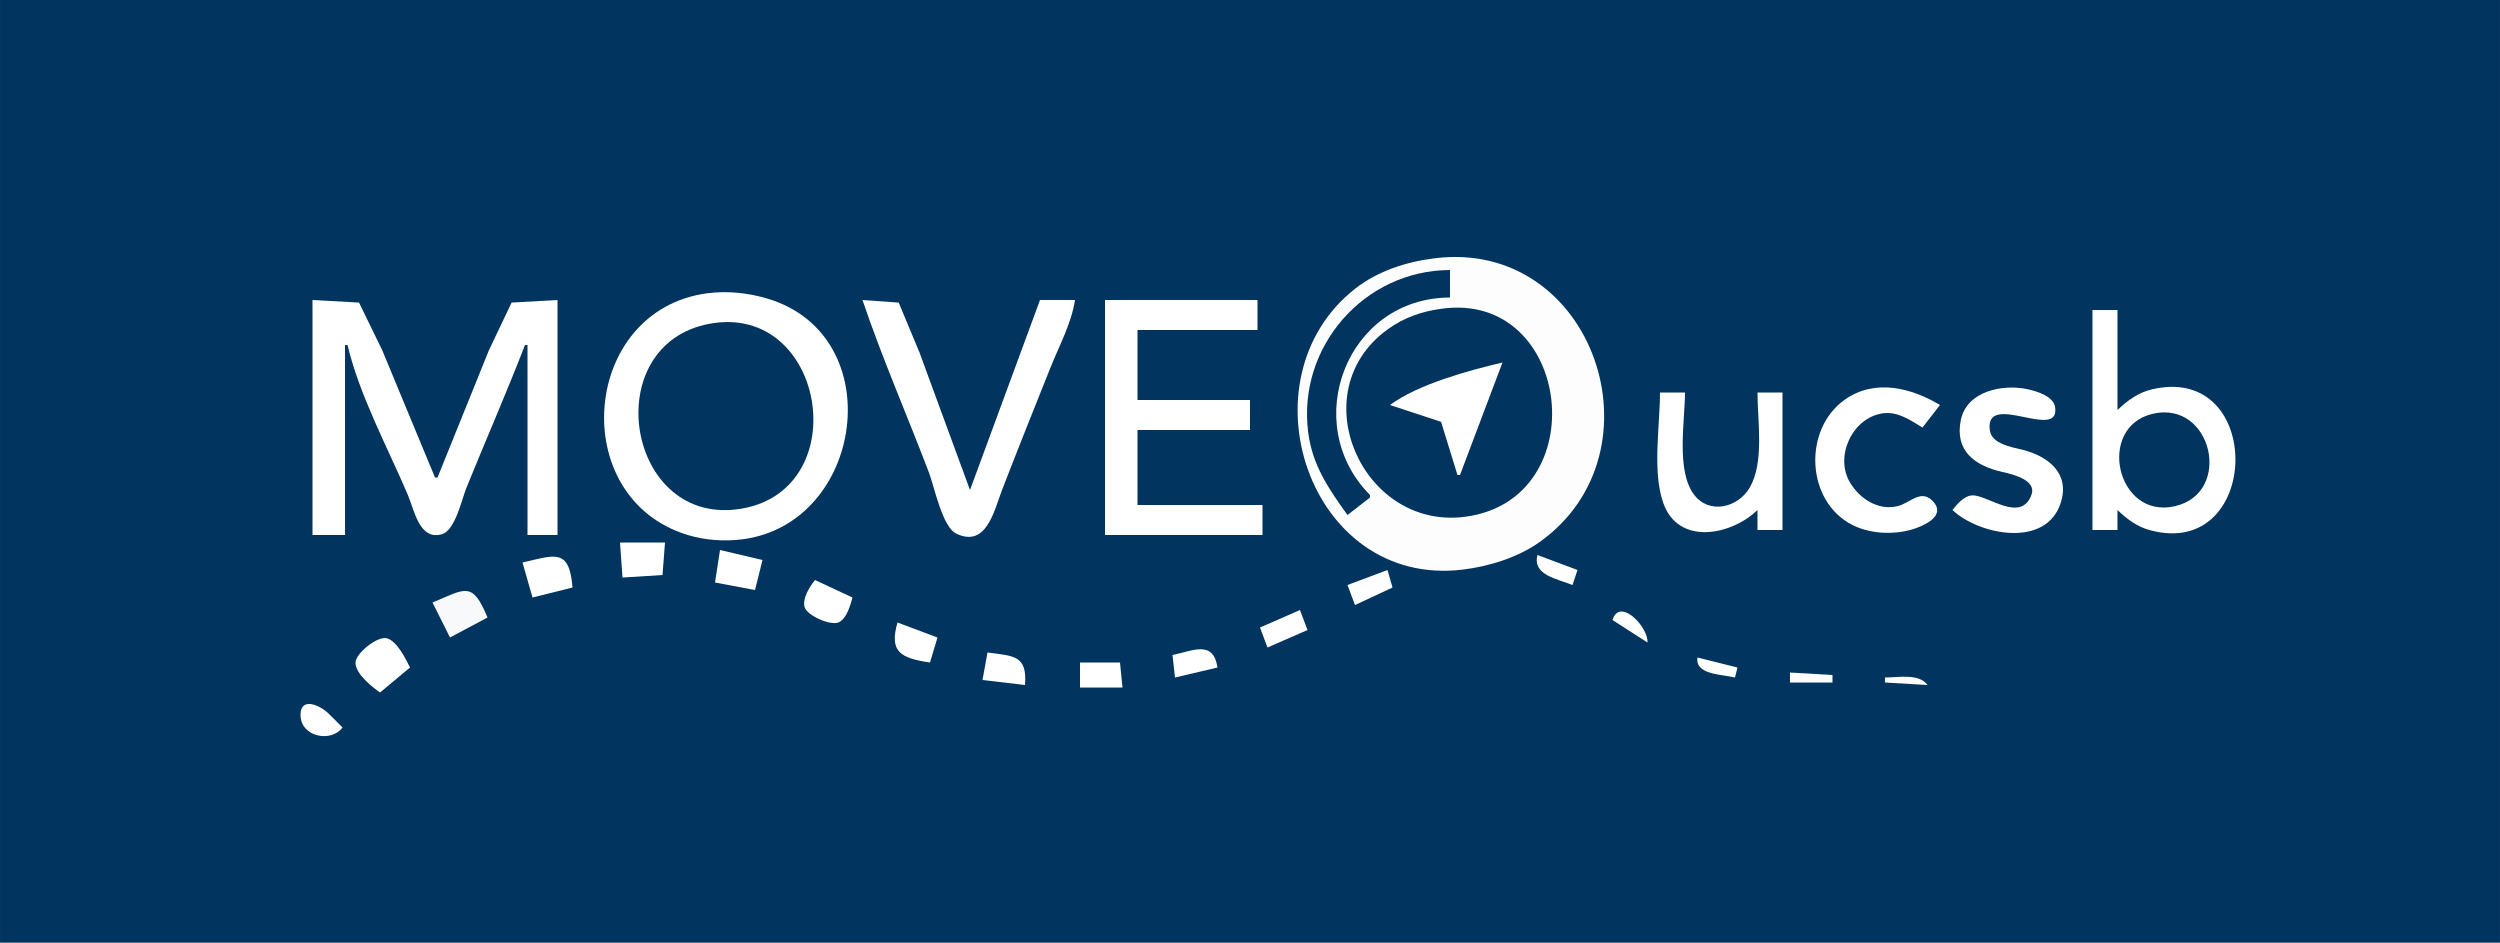 <?xml version="1.0" encoding="UTF-8" standalone="no"?>
<svg
   xmlns:dc="http://purl.org/dc/elements/1.1/"
   xmlns:cc="http://creativecommons.org/ns#"
   xmlns:rdf="http://www.w3.org/1999/02/22-rdf-syntax-ns#"
   xmlns:svg="http://www.w3.org/2000/svg"
   xmlns="http://www.w3.org/2000/svg"
   xmlns:sodipodi="http://sodipodi.sourceforge.net/DTD/sodipodi-0.dtd"
   xmlns:inkscape="http://www.inkscape.org/namespaces/inkscape"
   width="264.59mm"
   height="99.755mm"
   viewBox="0 0 264.59 99.755"
   version="1.1"
   id="svg8"
   sodipodi:docname="MOVE2.svg"
   inkscape:version="1.0.1 (3bc2e813f5, 2020-09-07)">
  <rect x="0" y="0" width="264.59" height="99.755" fill="#808080" stroke="none"/>
  <sodipodi:namedview
     pagecolor="#ffffff"
     bordercolor="#666666"
     borderopacity="1"
     objecttolerance="10"
     gridtolerance="10"
     guidetolerance="10"
     inkscape:pageopacity="0"
     inkscape:pageshadow="2"
     inkscape:window-width="1536"
     inkscape:window-height="801"
     id="namedview841"
     showgrid="false"
     inkscape:zoom="0.67316563"
     inkscape:cx="520.61438"
     inkscape:cy="218.01248"
     inkscape:window-x="-8"
     inkscape:window-y="1072"
     inkscape:window-maximized="1"
     inkscape:current-layer="layer6"
     showguides="false" />
  <style
     id="style833" />
  <defs
     id="defs2">
    <filter
       inkscape:collect="always"
       style="color-interpolation-filters:sRGB"
       id="filter1834"
       x="-0"
       width="1"
       y="-0"
       height="1">
      <feGaussianBlur
         inkscape:collect="always"
         stdDeviation="0.002"
         id="feGaussianBlur1836" />
    </filter>
  </defs>
  <g
     id="layer1"
     transform="translate(34.158,-160.112)" />
  <g
     inkscape:groupmode="layer"
     id="layer6"
     inkscape:label="background"
     style="display:inline"
     transform="translate(0.003,0.003)">
    <path
       style="fill:#01355f;fill-opacity:1;stroke:none;stroke-width:0.265;"
       d="m -34.154,160.116 v 99.748 H 230.429 V 160.116 H -34.154"
       id="path911"
       transform="translate(34.154,-160.116)" />
    <g
       id="MOVE_CIRC"
       style="display:inline;opacity:0.992;stroke:#ffffff;stroke-opacity:0;">
      <path
         style="fill:#ffffff;fill-opacity:1;stroke:#ffffff;stroke-width:0.265;stroke-opacity:0;"
         d="m 117.717,187.444 c 16.813,-2.065 24.424,20.485 11.113,30.007 -2.329,1.666 -5.382,2.612 -8.202,2.949 -16.267,1.945 -23.531,-20.159 -11.377,-29.72 2.41,-1.896 5.452,-2.866 8.467,-3.236"
         id="path1151"
         transform="translate(34.154,-160.116)" />
      <path
         style="display:inline;fill:#01355f;stroke:#ffffff;stroke-width:0.265;stroke-opacity:0;"
         d="m 108.456,214.62 2.381,-1.852 v -0.265 c -7.5,-7.568 -2.495,-20.872 8.467,-20.902 v -2.91 c -9.097,0.025 -16.179,8.159 -15.005,17.198 0.453,3.489 2.157,5.948 4.157,8.731"
         id="path1153"
         transform="translate(34.154,-160.116)" />
    </g>
    <path
       style="display:inline;opacity:1;fill:#01355f;stroke:#ffffff;stroke-width:0.265;stroke-opacity:0;"
       d="m 118.51,192.774 c -2.157,0.283 -4.046,0.923 -5.821,2.21 -9.151,6.641 -2.672,21.241 8.202,19.824 13.83,-1.802 11.341,-23.837 -2.381,-22.034"
       id="path1163"
       transform="translate(34.154,-160.116)" />
    <path
       style="display:inline;opacity:1;fill:#ffffff;fill-opacity:1;stroke:#ffffff;stroke-width:0.265;stroke-opacity:0;"
       d="m 40.723,191.149 c 2.106,-0.274 4.322,-0.039 6.35,0.569 13.038,3.907 10.224,23.799 -2.646,25.472 -1.919,0.249 -3.971,0.101 -5.821,-0.463 -12.861,-3.926 -11.255,-23.836 2.117,-25.578"
       id="path1155"
       transform="translate(34.154,-160.116)" />
    <path
       style="display:inline;opacity:1;fill:#ffffff;fill-opacity:1;stroke:#ffffff;stroke-width:0.265;stroke-opacity:0;"
       d="m 189.948,192.924 v 10.583 c 1.095,-1.038 2.207,-1.857 3.704,-2.201 11.963,-2.746 11.537,18.117 -0.265,14.92 -1.385,-0.375 -2.416,-1.165 -3.44,-2.136 v 2.117 h -2.646 v -23.283 h 2.646"
       id="path1165"
       transform="translate(34.154,-160.116)" />
    <path
       style="display:inline;opacity:1;fill:#ffffff;fill-opacity:1;stroke:#ffffff;stroke-width:0.265;stroke-opacity:0;"
       d="m 124.86,198.481 -4.498,11.906 h -0.265 l -1.737,-5.628 -5.407,-1.78 c 2.903,-2.172 8.367,-3.679 11.906,-4.498"
       id="path1169"
       transform="translate(34.154,-160.116)" />
    <path
       style="display:inline;opacity:1;fill:#01355f;stroke:#ffffff;stroke-width:0.265;stroke-opacity:0;"
       d="m 40.987,194.37 c -12.037,2.17 -8.865,21.776 3.44,19.558 11.96,-2.156 8.736,-21.753 -3.44,-19.558"
       id="path1167"
       transform="translate(34.154,-160.116)" />
    <path
       style="display:inline;opacity:0.998;fill:#ffffff;fill-opacity:1;stroke:#ffffff;stroke-width:0.265;stroke-opacity:0;"
       d="m 2.094,237.11 c -1.199,1.632 -4.443,1.003 -4.443,-1.332 0,-2 2.118,-0.95 2.854,-0.251 0.542,0.514 1.061,1.055 1.589,1.584 z"
       id="MOVE_PATH1"
       transform="translate(34.154,-160.116)" />
    <path
       style="display:inline;opacity:1;fill:#ffffff;fill-opacity:1;stroke:#ffffff;stroke-width:0.265;stroke-opacity:0;"
       d="m 169.84,232.612 -4.498,-0.265 v -0.529 c 1.391,0 3.61,-0.463 4.498,0.794"
       id="MOVE_PATH18"
       transform="translate(34.154,-160.116)" />
    <path
       style="display:inline;opacity:1;fill:#ffffff;fill-opacity:1;stroke:#ffffff;stroke-width:0.265;stroke-opacity:0;"
       d="m 159.785,231.553 v 0.794 h -4.498 v -1.058 l 4.498,0.265"
       id="MOVE_PATH17"
       transform="translate(34.154,-160.116)" />
    <path
       style="display:inline;opacity:1;fill:#ffffff;fill-opacity:1;stroke:#ffffff;stroke-width:0.265;stroke-opacity:0;"
       d="m 84.379,230.231 0.265,2.646 h -4.498 v -2.646 h 4.233"
       id="MOVE_PATH10"
       transform="translate(34.154,-160.116)" />
    <path
       style="display:inline;opacity:1;fill:#ffffff;fill-opacity:1;stroke:#ffffff;stroke-width:0.265;stroke-opacity:0;"
       d="m 149.731,230.76 -0.265,1.058 c -1.344,-0.348 -4.25,-0.268 -3.969,-2.117 l 4.233,1.058"
       id="MOVE_PATH16"
       transform="translate(34.154,-160.116)" />
    <path
       style="display:inline;opacity:1;fill:#ffffff;fill-opacity:1;stroke:#ffffff;stroke-width:0.265;stroke-opacity:0;"
       d="m 74.325,232.612 -4.498,-0.529 0.529,-2.91 c 2.872,0.365 4.213,0.337 3.969,3.44"
       id="MOVE_PATH9"
       transform="translate(34.154,-160.116)" />
    <path
       style="display:inline;opacity:1;fill:#ffffff;fill-opacity:1;stroke:#ffffff;stroke-width:0.265;stroke-opacity:0;"
       d="m 94.698,230.76 -4.498,1.058 -0.265,-2.381 c 2.169,-0.448 4.319,-1.614 4.763,1.323"
       id="MOVE_PATH11"
       transform="translate(34.154,-160.116)" />
    <path
       style="display:inline;opacity:1;fill:#ffffff;fill-opacity:1;stroke:#ffffff;stroke-width:0.265;stroke-opacity:0;"
       d="m 9.237,230.76 -3.175,2.646 c -0.861,-0.619 -2.607,-1.975 -2.592,-3.165 0.012,-0.999 2.361,-2.869 3.34,-2.569 1.077,0.33 1.962,2.153 2.427,3.087"
       id="MOVE_PATH2"
       transform="translate(34.154,-160.116)" />
    <path
       style="display:inline;opacity:1;fill:#ffffff;fill-opacity:1;stroke:#ffffff;stroke-width:0.265;stroke-opacity:0;"
       d="m 65.064,227.585 -0.794,2.646 c -3.194,-0.472 -4.314,-1.168 -3.44,-4.233 l 4.233,1.587"
       id="MOVE_PATH8"
       transform="translate(34.154,-160.116)" />
    <path
       style="display:inline;opacity:1;fill:#ffffff;fill-opacity:1;stroke:#ffffff;stroke-width:0.265;stroke-opacity:0;"
       d="m 103.429,224.674 0.794,2.117 -4.233,1.852 -0.794,-2.117 4.233,-1.852"
       id="MOVE_PATH12"
       transform="translate(34.154,-160.116)" />
    <path
       style="display:inline;opacity:1;fill:#ffffff;fill-opacity:1;stroke:#ffffff;stroke-width:0.265;stroke-opacity:0;"
       d="m 140.206,228.114 -3.704,-2.381 c 0.762,-2.478 3.838,0.788 3.704,2.381"
       id="MOVE_PATH15"
       transform="translate(34.154,-160.116)" />
    <path
       style="display:inline;opacity:0.97;fill:#ffffff;fill-opacity:1;stroke:#ffffff;stroke-width:0.265;stroke-opacity:0;"
       d="m 17.439,225.468 -3.969,2.117 -1.852,-3.704 c 3.462,-1.441 4.216,-2.325 5.821,1.587"
       id="MOVE_PATH3"
       transform="translate(34.154,-160.116)" />
    <path
       style="display:inline;opacity:1;fill:#ffffff;fill-opacity:1;stroke:#ffffff;stroke-width:0.265;stroke-opacity:0;"
       d="m 52.1,221.499 3.969,1.852 c -0.238,0.827 -0.589,2.181 -1.426,2.611 -0.842,0.432 -3.403,-0.695 -3.65,-1.612 -0.248,-0.917 0.566,-2.18 1.108,-2.851"
       id="MOVE_PATH7"
       transform="translate(34.154,-160.116)" />
    <path
       style="display:inline;opacity:1;fill:#ffffff;fill-opacity:1;stroke:#ffffff;stroke-width:0.265;stroke-opacity:0;"
       d="m 112.69,220.441 0.529,1.852 -3.969,1.852 -0.794,-2.117 4.233,-1.587"
       id="MOVE_PATH13"
       transform="translate(34.154,-160.116)" />
    <path
       style="display:inline;opacity:1;fill:#ffffff;fill-opacity:1;stroke:#ffffff;stroke-width:0.265;stroke-opacity:0;"
       d="m 132.798,220.441 -0.529,1.587 c -1.59,-0.652 -4.272,-1.04 -3.704,-3.175 l 4.233,1.587"
       id="MOVE_PATH14"
       transform="translate(34.154,-160.116)" />
    <path
       style="display:inline;opacity:1;fill:#ffffff;fill-opacity:1;stroke:#ffffff;stroke-width:0.265;stroke-opacity:0;"
       d="m 26.435,222.293 -4.233,1.058 -1.058,-3.704 c 3.419,-0.784 4.957,-1.564 5.292,2.646"
       id="MOVE_PATH4"
       transform="translate(34.154,-160.116)" />
    <path
       style="display:inline;opacity:1;fill:#ffffff;fill-opacity:1;stroke:#ffffff;stroke-width:0.265;stroke-opacity:0;"
       d="m 46.544,219.383 -0.794,3.175 -4.233,-0.794 0.529,-3.44 4.498,1.058"
       id="MOVE_PATH6"
       transform="translate(34.154,-160.116)" />
    <path
       style="display:inline;opacity:1;fill:#ffffff;fill-opacity:1;stroke:#ffffff;stroke-width:0.265;stroke-opacity:0;"
       d="m 36.225,217.531 -0.265,3.44 -4.233,0.265 -0.265,-3.704 h 4.763"
       id="MOVE_PATH5"
       transform="translate(34.154,-160.116)" />
    <path
       style="display:inline;opacity:1;fill:#01355f;fill-opacity:1;stroke:#ffffff;stroke-width:0.265;stroke-opacity:0;"
       d="m 193.652,203.913 c -5.961,1.418 -3.812,11.202 2.381,9.773 6.188,-1.428 3.916,-11.272 -2.381,-9.773"
       id="path1177"
       transform="translate(34.154,-160.116)" />
    <path
       style="display:inline;opacity:1;fill:#ffffff;fill-opacity:1;stroke:#ffffff;stroke-width:0.265;stroke-opacity:0;"
       d="m 144.175,201.656 c 0,3.008 -0.97,8.282 0.967,10.82 1.623,2.128 4.664,1.356 5.889,-0.767 1.56,-2.705 0.817,-7.055 0.817,-10.053 h 2.646 v 14.552 h -2.646 v -2.117 c -2.711,2.647 -8.384,3.858 -9.988,-0.794 -1.158,-3.359 -0.33,-8.111 -0.33,-11.642 h 2.646"
       id="path1175"
       transform="translate(34.154,-160.116)" />
    <path
       style="display:inline;opacity:1;fill:#ffffff;fill-opacity:1;stroke:#ffffff;stroke-width:0.265;stroke-opacity:0;"
       d="m 172.485,214.091 c 0.51,-0.63 1.221,-1.519 2.117,-1.548 1.599,-0.052 5.141,2.98 6.242,-0.067 0.572,-1.584 -2.044,-2.177 -3.067,-2.409 -2.897,-0.655 -5.082,-2.207 -4.407,-5.501 0.63,-3.074 4.441,-3.829 7.053,-3.262 0.965,0.209 2.771,0.736 2.931,1.926 0.487,3.617 -7.437,-1.789 -6.921,2.391 0.184,1.494 2.327,1.806 3.46,2.092 2.702,0.683 5.04,2.466 4.061,5.584 -1.546,4.925 -8.741,3.395 -11.469,0.794"
       id="path1173"
       transform="translate(34.154,-160.116)" />
    <path
       style="display:inline;opacity:1;fill:#ffffff;fill-opacity:1;stroke:#ffffff;stroke-width:0.265;stroke-opacity:0;"
       d="m 171.162,202.978 -1.852,2.381 c -1.301,-0.783 -2.628,-1.737 -4.233,-1.497 -3.173,0.475 -5.097,4.534 -3.437,7.318 1.027,1.723 2.979,2.991 5.025,2.505 1.295,-0.308 2.424,-1.804 3.664,-0.608 1.426,1.376 -0.275,2.394 -1.547,2.878 -2.11,0.804 -4.853,0.747 -6.879,-0.276 -4.949,-2.499 -5.255,-10.15 -0.793,-13.282 3.172,-2.227 7.021,-1.242 10.054,0.582"
       id="path1171"
       transform="translate(34.154,-160.116)" />
    <path
       style="display:inline;opacity:1;fill:#ffffff;fill-opacity:1;stroke:#ffffff;stroke-width:0.265;stroke-opacity:0;"
       d="m 98.931,191.866 v 3.175 h -12.7 v 7.408 h 11.906 v 3.175 h -11.906 v 7.938 h 13.229 v 3.175 H 82.792 v -24.871 h 16.14"
       id="path1161"
       transform="translate(34.154,-160.116)" />
    <path
       style="display:inline;opacity:1;fill:#ffffff;fill-opacity:1;stroke:#ffffff;stroke-width:0.265;stroke-opacity:0;"
       d="m 68.504,211.974 7.408,-20.108 h 3.704 c -0.367,2.448 -1.677,4.854 -2.593,7.144 -1.726,4.314 -3.452,8.632 -5.13,12.965 -0.813,2.097 -1.632,6.187 -4.866,4.603 -1.453,-0.712 -2.311,-4.989 -2.869,-6.455 -2.314,-6.082 -4.947,-12.093 -7.032,-18.256 l 3.834,0.272 2.201,5.284 5.342,14.552"
       id="path1159"
       transform="translate(34.154,-160.116)" />
    <path
       style="display:inline;opacity:1;fill:#ffffff;fill-opacity:1;stroke:#ffffff;stroke-width:0.265;stroke-opacity:0;"
       d="m 11.883,210.651 h 0.265 l 5.451,-13.494 2.391,-5.02 4.858,-0.272 v 24.871 h -3.175 v -20.108 h -0.265 c -1.965,5.066 -4.142,10.049 -6.19,15.081 -0.501,1.231 -1.186,4.527 -2.6,4.943 -2.39,0.702 -2.934,-2.575 -3.605,-4.149 C 6.853,207.433 3.896,201.987 2.623,196.628 H 2.358 v 20.108 h -3.44 v -24.871 l 4.923,0.272 2.446,5.02 5.596,13.494"
       id="path1157"
       transform="translate(34.154,-160.116)" />
  </g>
</svg>

